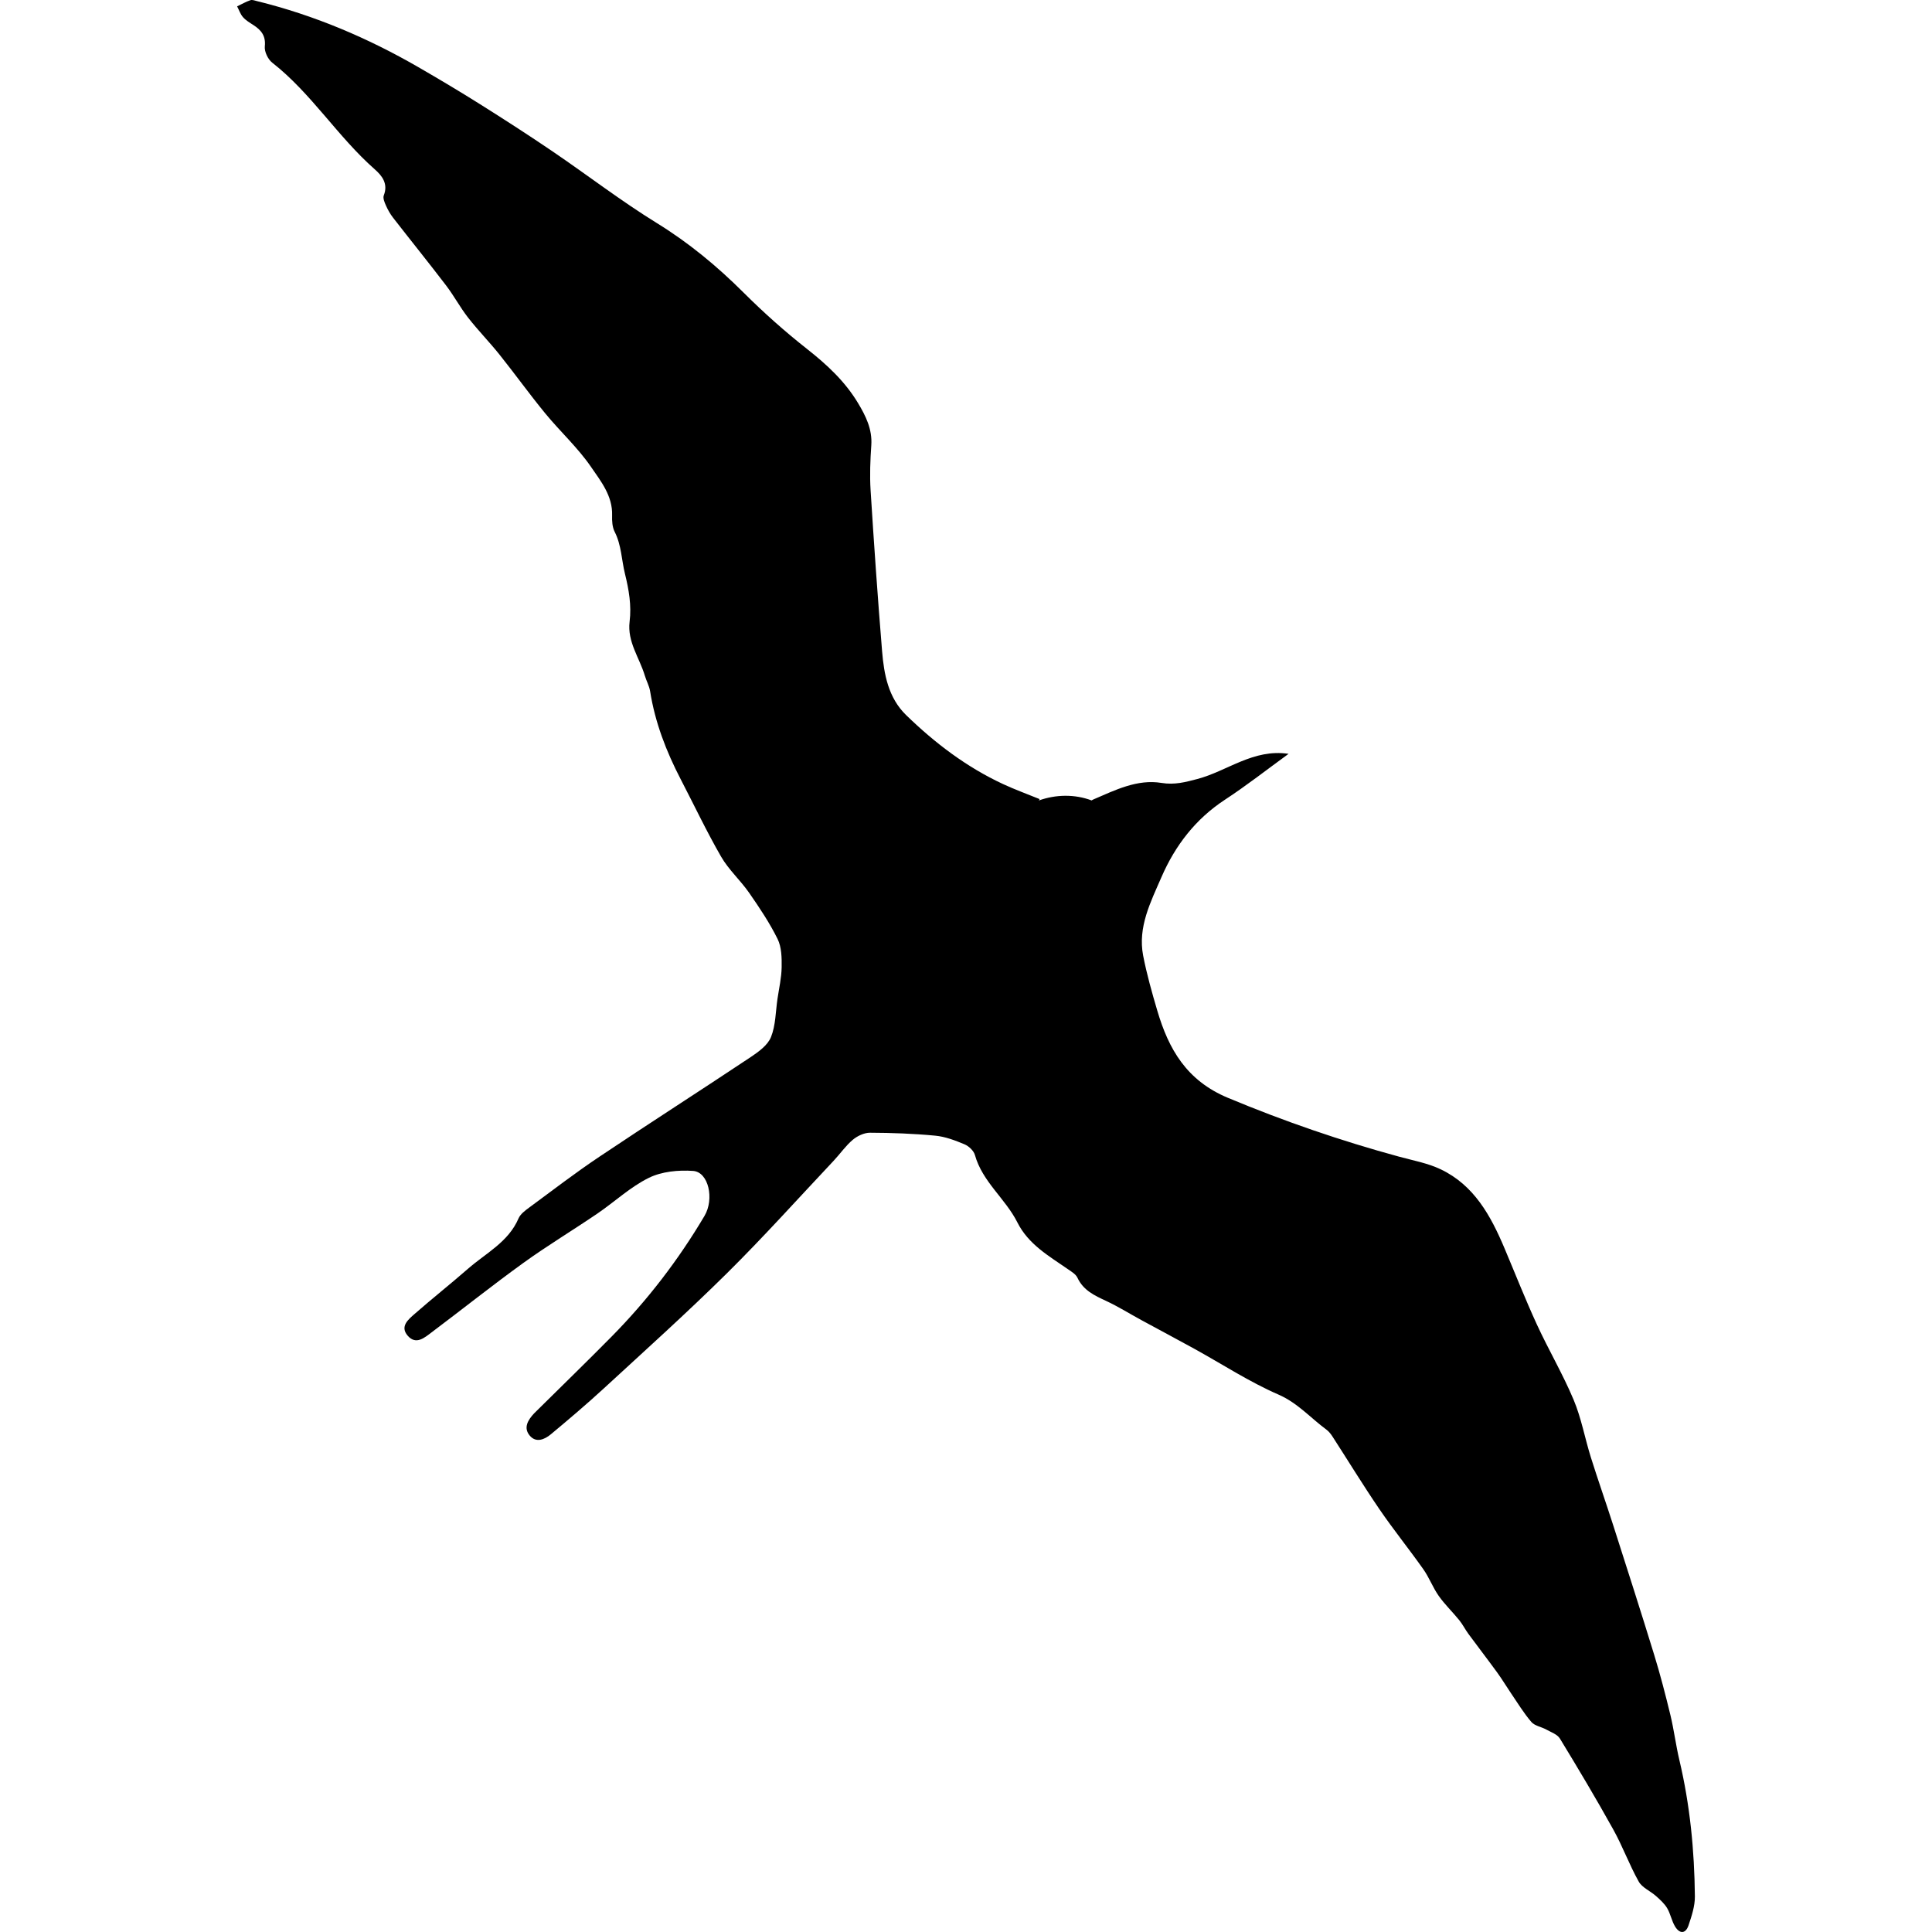 <?xml version="1.0" encoding="iso-8859-1"?>
<!-- Generator: Adobe Illustrator 16.0.0, SVG Export Plug-In . SVG Version: 6.00 Build 0)  -->
<!DOCTYPE svg PUBLIC "-//W3C//DTD SVG 1.1//EN" "http://www.w3.org/Graphics/SVG/1.1/DTD/svg11.dtd">
<svg version="1.1" id="Capa_1" xmlns="http://www.w3.org/2000/svg" xmlns:xlink="http://www.w3.org/1999/xlink" x="0px" y="0px"
	 width="575.006px" height="575.006px" viewBox="0 0 575.006 575.006" style="enable-background:new 0 0 575.006 575.006;"
	 xml:space="preserve">
<g>
	<g>
		<path d="M75.397,7.441c2.317,1.501,3.75,3.187,3.419,6.365c-0.163,1.55,0.926,3.843,2.203,4.843
			c11.673,9.147,19.458,22.007,30.51,31.738c2.211,1.946,4.047,4.308,2.697,7.768c-0.314,0.804,0.212,2.061,0.625,2.987
			c0.571,1.281,1.273,2.546,2.134,3.651c5.239,6.744,10.608,13.387,15.785,20.171c2.338,3.064,4.166,6.52,6.536,9.56
			c2.958,3.794,6.345,7.246,9.352,11.008c4.61,5.769,8.923,11.779,13.607,17.487c4.435,5.406,9.702,10.2,13.631,15.933
			c2.917,4.255,6.471,8.633,6.279,14.463c-0.053,1.62,0.049,3.456,0.759,4.847c2.028,3.978,2.04,8.348,3.064,12.493
			c1.175,4.773,1.983,9.42,1.387,14.255c-0.739,6.022,2.946,10.743,4.529,16.075c0.465,1.571,1.322,3.06,1.575,4.651
			c1.473,9.286,4.798,17.903,9.106,26.193c3.995,7.687,7.699,15.545,12.024,23.04c2.244,3.889,5.749,7.022,8.332,10.739
			c3.068,4.423,6.1,8.939,8.474,13.746c1.199,2.428,1.256,5.594,1.211,8.413c-0.049,3.142-0.779,6.271-1.24,9.404
			c-0.563,3.827-0.53,7.895-1.934,11.383c-0.971,2.42-3.696,4.391-6.042,5.957c-14.961,9.968-30.11,19.657-45.047,29.666
			c-7.128,4.773-13.95,10.012-20.861,15.108c-1.216,0.897-2.627,1.938-3.187,3.239c-3.019,7.046-9.702,10.322-15.026,14.974
			c-5.227,4.562-10.677,8.878-15.896,13.451c-1.881,1.653-4.455,3.733-2.056,6.492c2.477,2.844,5.006,0.575,7.12-1.013
			c9.131-6.854,18.054-13.986,27.308-20.665c7.144-5.157,14.721-9.71,22.007-14.672c5.149-3.504,9.804-7.919,15.316-10.636
			c3.843-1.894,8.821-2.375,13.19-2.061c4.594,0.33,6.365,8.348,3.387,13.378c-7.764,13.117-16.989,25.125-27.691,35.97
			c-7.348,7.445-14.859,14.736-22.297,22.093c-0.253,0.249-0.51,0.489-0.751,0.747c-1.803,1.938-3.235,4.251-1.277,6.581
			c1.905,2.264,4.435,1.158,6.304-0.4c5.324-4.438,10.616-8.923,15.716-13.614c12.293-11.318,24.737-22.493,36.61-34.235
			c10.951-10.829,21.252-22.318,31.815-33.538c1.934-2.052,3.558-4.443,5.696-6.246c1.363-1.15,3.403-2.113,5.137-2.105
			c6.471,0.024,12.962,0.261,19.4,0.873c2.97,0.281,5.928,1.407,8.715,2.57c1.285,0.539,2.75,1.918,3.109,3.203
			c2.231,7.972,9.073,12.966,12.623,20.032c3.293,6.561,9.359,9.984,15.026,13.917c1.053,0.734,2.362,1.493,2.86,2.562
			c1.755,3.77,5.076,5.292,8.548,6.907c3.586,1.669,6.965,3.79,10.444,5.684c5.264,2.864,10.56,5.667,15.807,8.56
			c8.318,4.582,16.332,9.841,25.002,13.611c5.753,2.505,9.56,6.96,14.301,10.444c0.734,0.543,1.338,1.33,1.84,2.109
			c4.646,7.186,9.103,14.496,13.925,21.563c4.166,6.1,8.825,11.86,13.085,17.898c1.75,2.48,2.827,5.442,4.577,7.924
			c1.812,2.565,4.125,4.773,6.112,7.226c1.023,1.265,1.754,2.758,2.721,4.071c2.836,3.852,5.758,7.638,8.568,11.502
			c1.44,1.979,2.697,4.092,4.076,6.12c1.979,2.9,3.811,5.94,6.087,8.592c0.991,1.159,2.962,1.44,4.419,2.248
			c1.437,0.796,3.312,1.433,4.08,2.693c5.446,8.931,10.804,17.923,15.883,27.066c2.791,5.019,4.766,10.49,7.573,15.496
			c1.016,1.812,3.447,2.799,5.12,4.288c1.229,1.094,2.518,2.244,3.342,3.627c1.008,1.693,1.338,3.795,2.366,5.472
			c1.399,2.284,3.166,2.142,4.003-0.367c0.926-2.774,1.913-5.721,1.885-8.585c-0.131-13.668-1.449-27.226-4.61-40.571
			c-1.053-4.443-1.607-9.005-2.677-13.439c-1.461-6.034-3.023-12.057-4.847-17.988c-3.962-12.894-8.091-25.741-12.204-38.585
			c-2.154-6.72-4.508-13.378-6.621-20.11c-1.787-5.704-2.84-11.689-5.142-17.164c-3.215-7.65-7.466-14.855-10.938-22.408
			c-3.423-7.445-6.426-15.088-9.616-22.64c-4.084-9.665-9.024-18.764-19-23.517c-3.86-1.841-8.238-2.632-12.412-3.771
			c-17.356-4.729-34.275-10.551-50.922-17.507c-12.277-5.129-17.622-14.443-21.017-25.97c-1.591-5.397-3.133-10.84-4.202-16.356
			c-1.641-8.499,2.252-15.978,5.451-23.358c4.067-9.372,10.126-17.295,18.898-23.04c6.467-4.231,12.562-9.025,18.935-13.651
			c-10.506-1.579-18.188,5.132-27.188,7.499c-3.48,0.918-6.748,1.795-10.62,1.159c-7.238-1.191-13.819,2.142-20.278,4.912
			c-0.216,0.094-0.387,0.192-0.53,0.298c-5.014-1.893-10.637-1.803-15.716,0.012c0.065-0.118,0.135-0.253,0.229-0.412
			c-3.668-1.497-7.328-2.823-10.845-4.455c-10.89-5.055-20.322-12.228-28.878-20.543c-5.308-5.161-6.589-12.113-7.16-19.074
			c-1.306-15.941-2.416-31.902-3.419-47.863c-0.277-4.443-0.094-8.935,0.212-13.382c0.327-4.778-1.665-8.743-3.966-12.57
			c-3.859-6.422-9.225-11.408-15.116-16.043c-6.626-5.214-12.962-10.865-18.935-16.817c-7.871-7.846-16.263-14.798-25.778-20.665
			c-10.681-6.589-20.673-14.289-31.069-21.355c-7.087-4.818-14.292-9.461-21.547-14.023c-6.046-3.803-12.191-7.462-18.376-11.037
			c-15.08-8.71-30.988-15.463-47.944-19.641c-0.681-0.167-1.473-0.494-2.061-0.298c-1.367,0.465-2.64,1.204-3.953,1.832
			c0.567,1.085,0.963,2.326,1.75,3.219C73.153,6.062,74.316,6.74,75.397,7.441z"/>
	</g>
</g>
<g>
</g>
<g>
</g>
<g>
</g>
<g>
</g>
<g>
</g>
<g>
</g>
<g>
</g>
<g>
</g>
<g>
</g>
<g>
</g>
<g>
</g>
<g>
</g>
<g>
</g>
<g>
</g>
<g>
</g>
</svg>

